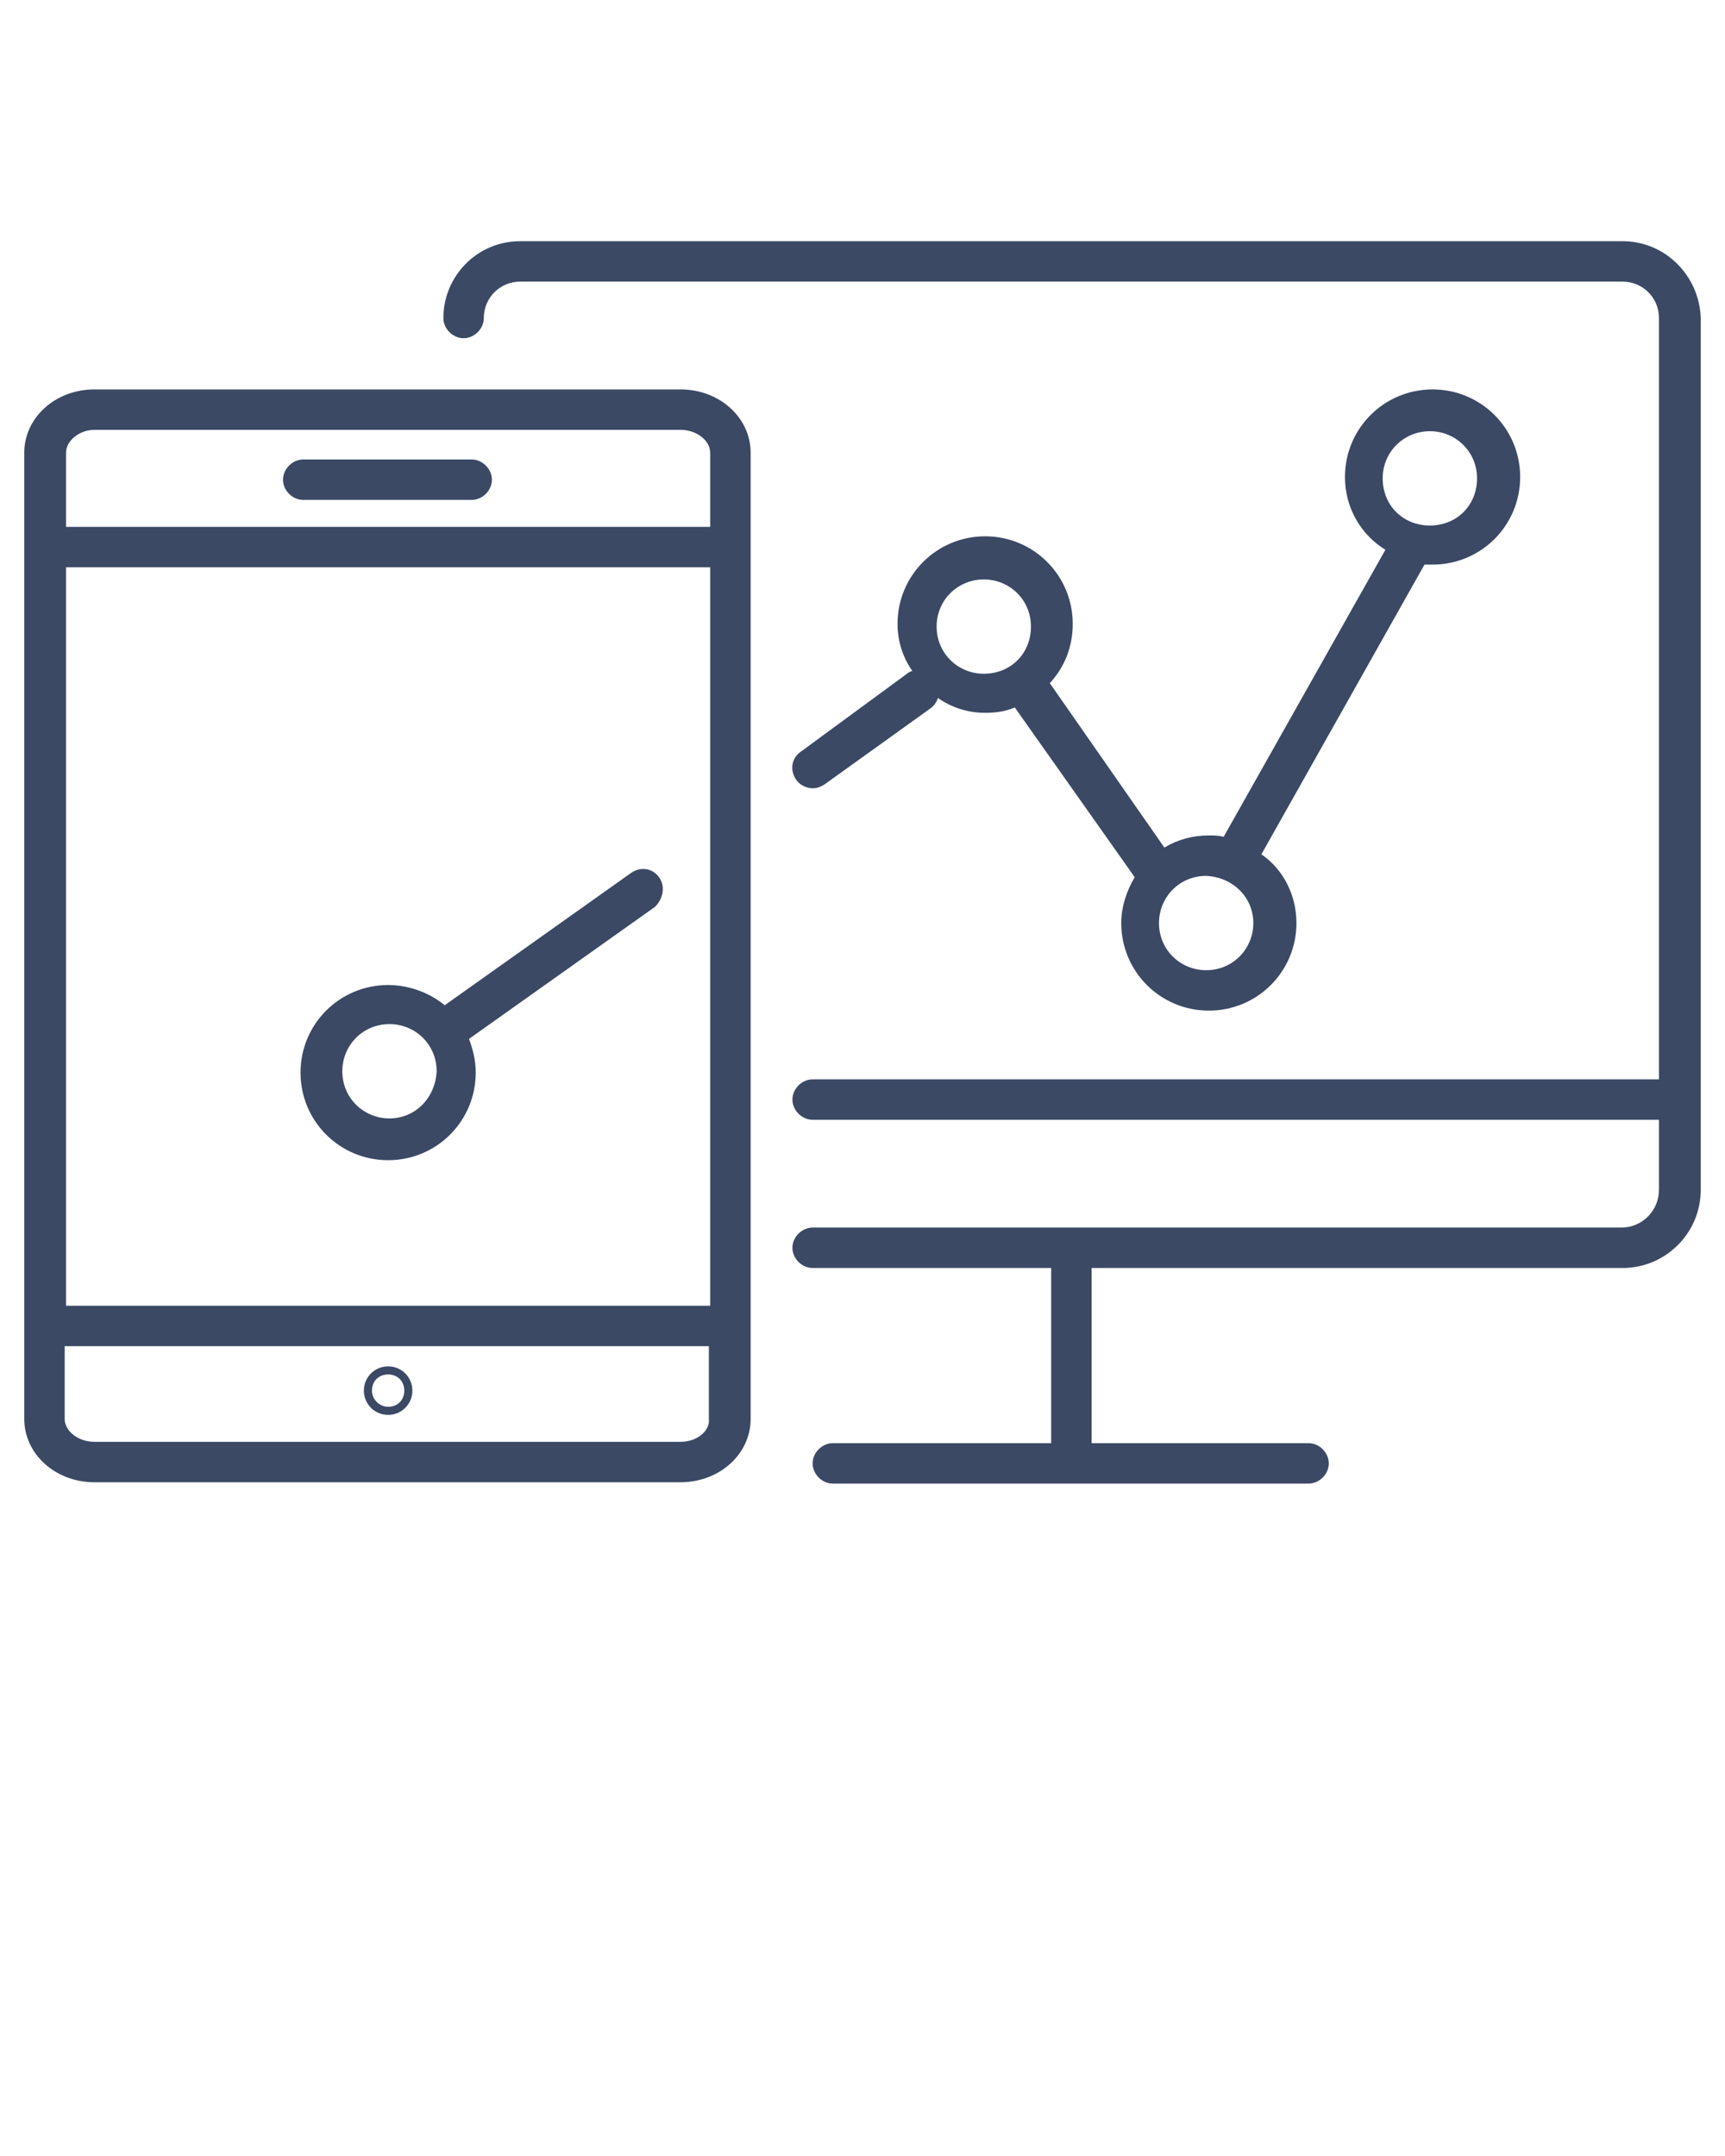 <svg xmlns="http://www.w3.org/2000/svg" xmlns:xlink="http://www.w3.org/1999/xlink" version="1.0" x="0px" y="0px" viewBox="0 0 128 160" style="enable-background:new 0 0 128 128;" xml:space="preserve" fill="#3B4965"><g><path d="M120.4,17.9H38.6c-3.2,0-5.7,2.6-5.7,5.7c0,0.8,0.7,1.5,1.5,1.5s1.5-0.7,1.5-1.5c0-1.5,1.2-2.7,2.7-2.7h81.8   c1.5,0,2.7,1.2,2.7,2.7v56.5c0,0-0.1,0-0.1,0H60.3c-0.8,0-1.5,0.7-1.5,1.5s0.7,1.5,1.5,1.5H123c0,0,0.1,0,0.1,0v5.2   c0,1.5-1.2,2.8-2.8,2.8h-60c-0.8,0-1.5,0.7-1.5,1.5s0.7,1.5,1.5,1.5H78v13H61.8c-0.8,0-1.5,0.7-1.5,1.5s0.7,1.5,1.5,1.5h35.3   c0.8,0,1.5-0.7,1.5-1.5s-0.7-1.5-1.5-1.5H81v-13h39.4c3.2,0,5.8-2.6,5.8-5.8V23.6C126.1,20.5,123.6,17.9,120.4,17.9z"/><path d="M22.5,37.1H35c0.8,0,1.5-0.7,1.5-1.5s-0.7-1.5-1.5-1.5H22.5c-0.8,0-1.5,0.7-1.5,1.5S21.7,37.1,22.5,37.1z"/><path d="M50.5,28.9H7c-2.9,0-5.2,2.1-5.2,4.7v71.7c0,2.6,2.3,4.7,5.2,4.7h43.5c2.9,0,5.2-2.1,5.2-4.7V33.6   C55.7,31,53.4,28.9,50.5,28.9z M4.9,42.1h47.8v54.8H4.9V42.1z M7,31.9h43.5c1.2,0,2.2,0.8,2.2,1.7v5.5H4.9v-5.5   C4.9,32.7,5.9,31.9,7,31.9z M50.5,107H7c-1.2,0-2.2-0.8-2.2-1.7v-5.4h47.8v5.4C52.7,106.2,51.7,107,50.5,107z"/><path d="M28.8,101.4c-1,0-1.8,0.8-1.8,1.8s0.8,1.8,1.8,1.8s1.8-0.8,1.8-1.8S29.8,101.4,28.8,101.4z M28.8,104.4   c-0.6,0-1.2-0.5-1.2-1.2s0.5-1.2,1.2-1.2s1.2,0.5,1.2,1.2S29.5,104.4,28.8,104.4z"/><path d="M59.4,55.8c-0.7,0.5-0.8,1.4-0.3,2.1c0.3,0.4,0.8,0.6,1.2,0.6c0.3,0,0.6-0.1,0.9-0.3l7.8-5.6c0.3-0.2,0.5-0.5,0.6-0.8   c1,0.7,2.2,1.1,3.5,1.1c0.8,0,1.5-0.1,2.2-0.4l8.9,12.6c-0.6,1-1,2.2-1,3.4c0,3.6,2.9,6.5,6.5,6.5c3.6,0,6.5-2.9,6.5-6.5   c0-2.1-1-4-2.6-5.1l12.1-21.5c0.2,0,0.4,0,0.6,0c3.6,0,6.5-2.9,6.5-6.5s-2.9-6.5-6.5-6.5c-3.6,0-6.5,2.9-6.5,6.5   c0,2.3,1.2,4.3,3,5.4l-12,21.3c-0.4-0.1-0.7-0.1-1.1-0.1c-1.2,0-2.3,0.3-3.3,0.9l-8.5-12.2c1.1-1.2,1.7-2.7,1.7-4.4   c0-3.6-2.9-6.5-6.5-6.5c-3.6,0-6.5,2.9-6.5,6.5c0,1.3,0.4,2.5,1.1,3.5c-0.1,0-0.3,0.1-0.4,0.2L59.4,55.8z M106.1,32   c1.9,0,3.5,1.5,3.5,3.5s-1.5,3.5-3.5,3.5s-3.5-1.5-3.5-3.5S104.2,32,106.1,32z M93,68.5c0,1.9-1.5,3.5-3.5,3.5   c-1.9,0-3.5-1.5-3.5-3.5c0-1.9,1.5-3.5,3.5-3.5C91.5,65.1,93,66.6,93,68.5z M73,43c1.9,0,3.5,1.5,3.5,3.5s-1.5,3.5-3.5,3.5   c-1.9,0-3.5-1.5-3.5-3.5S71.1,43,73,43z"/><path d="M48.9,65.1c-0.5-0.7-1.4-0.8-2.1-0.3L33,74.6c-1.1-0.9-2.6-1.5-4.2-1.5c-3.6,0-6.5,2.9-6.5,6.5c0,3.6,2.9,6.5,6.5,6.5   c3.6,0,6.5-2.9,6.5-6.5c0-0.9-0.2-1.7-0.5-2.5l13.8-9.8C49.2,66.7,49.4,65.8,48.9,65.1z M28.9,83c-1.9,0-3.5-1.5-3.5-3.5   c0-1.9,1.5-3.5,3.5-3.5c1.9,0,3.5,1.5,3.5,3.5C32.3,81.5,30.8,83,28.9,83z"/></g></svg>